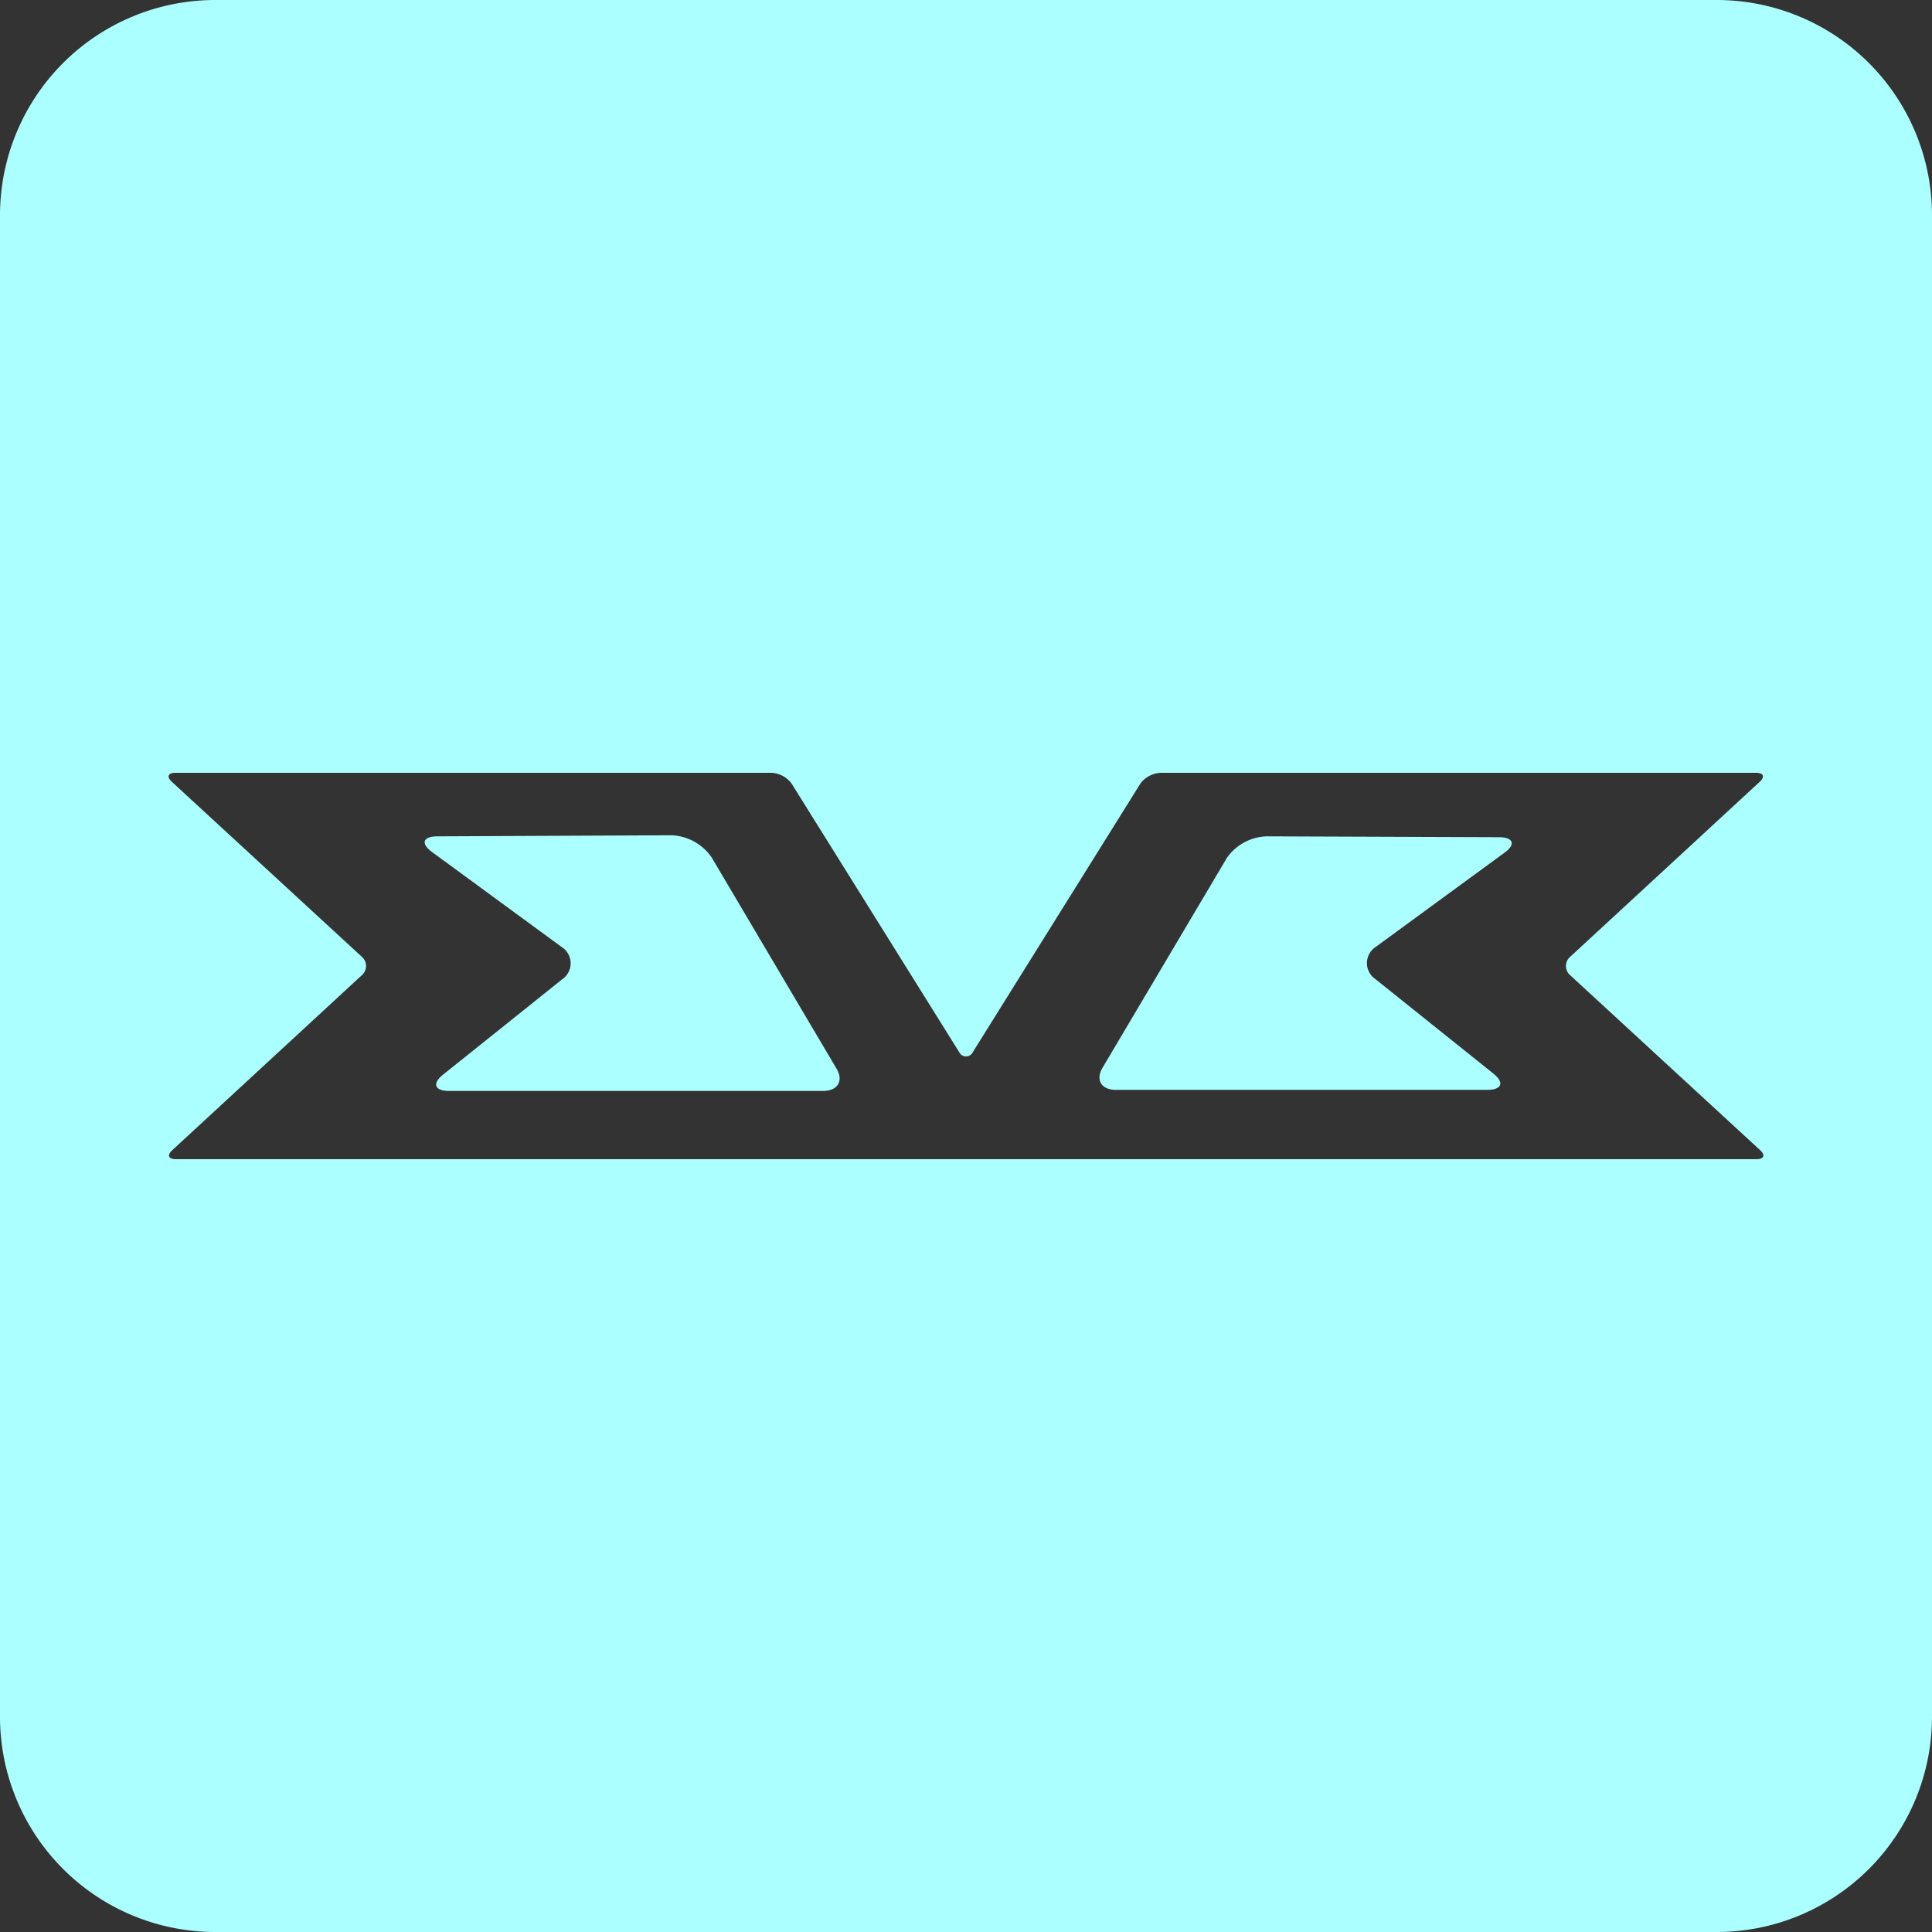 <svg xmlns="http://www.w3.org/2000/svg" viewBox="0 0 180 180"><rect x="0" y="0" width="180" height="180" fill="#333333" stroke="none"/><defs><style>.cls-1{fill:#abfffe}</style></defs><g id="EV3"><path d="M139.65,78,118,77.92a4.72,4.72,0,0,0-3.69,2L102.72,99.48c-.67,1.13-.11,2.06,1.24,2.06l34.6,0c1.37,0,1.62-.68.57-1.52l-11-8.81a1.8,1.8,0,0,1,.06-3l12-8.78C141.24,78.67,141,78,139.65,78Z" class="cls-1"/><path d="M66.3,79.88a4.77,4.77,0,0,0-3.71-2.06l-21.83.1c-1.37,0-1.59.66-.51,1.46l12.08,8.85a1.8,1.8,0,0,1,.06,3l-11.11,8.89c-1.05.84-.79,1.52.57,1.52l34.84,0c1.36,0,1.92-.94,1.25-2.07Z" class="cls-1"/><path d="M160,0H20A20.06,20.06,0,0,0,0,20V160a20.06,20.06,0,0,0,20,20H160a20.06,20.06,0,0,0,20-20V20A20.06,20.06,0,0,0,160,0ZM146.27,90.84,164,107.17c.5.46.34.83-.35.83H16.39c-.69,0-.85-.37-.35-.83L33.73,90.84a1.13,1.13,0,0,0,0-1.68L16,72.83c-.5-.46-.34-.83.35-.83H71.85a2.49,2.49,0,0,1,1.9,1L89.35,98a.71.71,0,0,0,1.3,0L106.25,73a2.49,2.49,0,0,1,1.9-1h55.46c.69,0,.85.37.35.83L146.27,89.16A1.13,1.13,0,0,0,146.27,90.84Z" class="cls-1"/></g></svg>